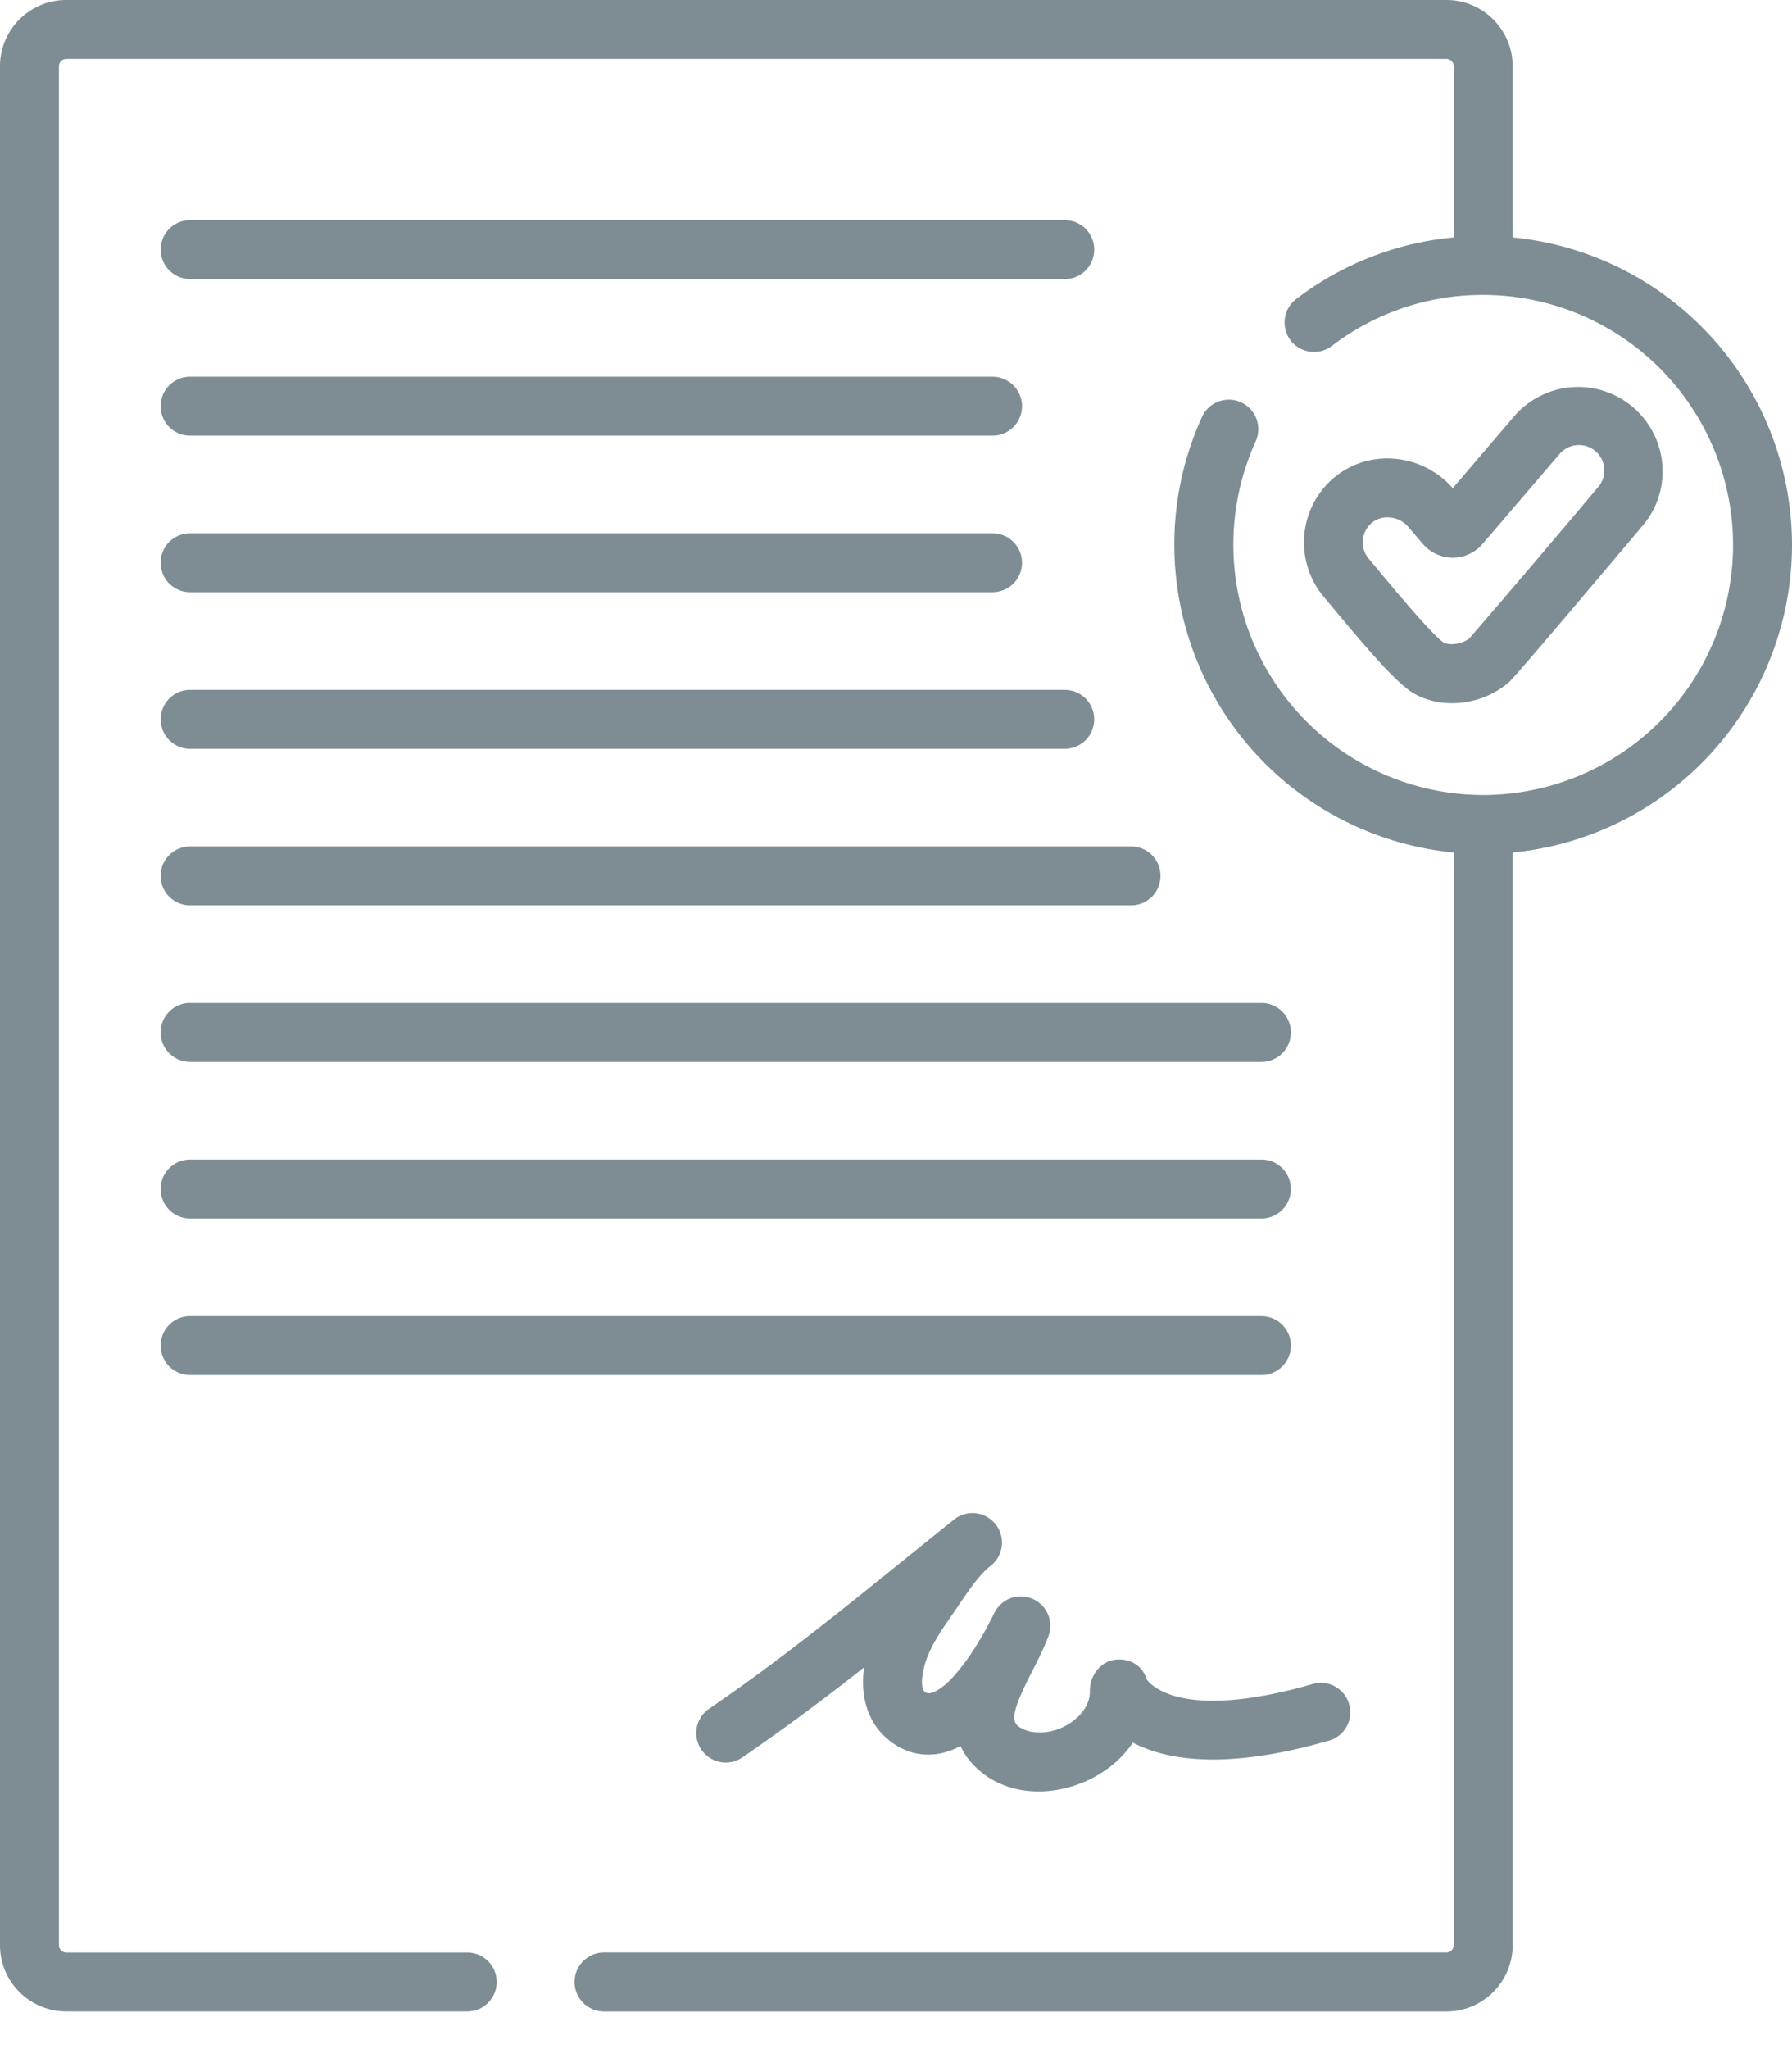 <svg width="35" height="40" fill="none" xmlns="http://www.w3.org/2000/svg"><path d="M17.43 34.022c.303.214.65.28 1.006.19.09-.023.2-.062.325-.13.079.178.206.348.397.505.778.64 1.993.424 2.688-.239.107-.102.2-.213.28-.33.66.345 1.83.543 3.866-.05a.576.576 0 00-.321-1.104c-2.59.752-3.204.022-3.277-.084-.079-.273-.338-.418-.622-.38-.29.041-.493.324-.486.617.006.233-.145.413-.235.499-.215.205-.52.32-.797.3a.661.661 0 01-.365-.117c-.153-.126-.095-.356.269-1.071.115-.226.234-.46.323-.697a.576.576 0 00-1.055-.456c-.223.451-.487.906-.829 1.28-.196.214-.644.553-.584-.009.055-.524.4-.947.683-1.369.197-.293.42-.626.641-.802a.576.576 0 10-.718-.9c-.335.268-.667.536-.998.803-1.26 1.016-2.449 1.977-3.77 2.877a.575.575 0 00.647.952 43.356 43.356 0 002.38-1.76 2.443 2.443 0 00-.01.078c-.063.598.136 1.094.563 1.397zM3.712 5.448h17.084a.575.575 0 100-1.151H3.713a.575.575 0 100 1.15zM3.712 8.504h15.674a.575.575 0 100-1.15H3.712a.575.575 0 100 1.15zM3.712 11.56h15.674a.575.575 0 100-1.15H3.712a.575.575 0 100 1.15zM3.712 14.617h17.084a.575.575 0 100-1.15H3.713a.575.575 0 100 1.15zM3.712 17.673h18.412a.576.576 0 000-1.15H3.712a.575.575 0 100 1.15zM3.712 20.73h20.925a.575.575 0 100-1.151H3.712a.575.575 0 100 1.15zM3.712 23.786h20.925a.575.575 0 100-1.15H3.712a.575.575 0 100 1.15zM3.712 26.843h20.925a.575.575 0 100-1.151H3.712a.575.575 0 100 1.15z" fill="#7D8D93"/><path d="M29.544 4.634v-3.34C29.544.58 28.964 0 28.25 0H1.294C.58 0 0 .58 0 1.294v36.677c0 .714.58 1.294 1.294 1.294h7.832a.575.575 0 100-1.15H1.294a.143.143 0 01-.143-.144V1.294c0-.079.064-.143.143-.143H28.25c.079 0 .143.064.143.143v3.34a5.967 5.967 0 00-3.068 1.197.575.575 0 10.695.916 4.836 4.836 0 012.948-.99 4.887 4.887 0 014.881 4.881 4.887 4.887 0 01-4.88 4.881 4.887 4.887 0 01-4.435-6.924.576.576 0 00-1.045-.482 5.982 5.982 0 00-.553 2.525 6.04 6.04 0 005.457 6.004v21.33a.143.143 0 01-.143.142H11.798a.576.576 0 000 1.152H28.25c.713 0 1.294-.581 1.294-1.294v-21.33A6.04 6.04 0 0035 10.638a6.04 6.04 0 00-5.456-6.004z" fill="#7D8D93"/><path d="M26.056 11.891c.786.944 1.27 1.488 1.582 1.659.217.119.467.177.722.177.392 0 .794-.138 1.1-.4.044-.037.135-.115 2.617-3.059.286-.334.425-.759.39-1.198a1.649 1.649 0 00-2.892-.945L28.374 9.53a1.698 1.698 0 00-1.162-.577 1.617 1.617 0 00-1.195.404 1.655 1.655 0 00-.156 2.301l.196.234zm.725-1.675a.476.476 0 01.352-.116.54.54 0 01.372.185l.285.332a.767.767 0 001.167 0l1.493-1.742a.496.496 0 11.75.648 272.857 272.857 0 01-2.505 2.943c-.135.104-.374.141-.5.077-.226-.152-1-1.082-1.254-1.388l-.207-.247a.498.498 0 01.047-.692z" fill="#7D8D93"/></svg>